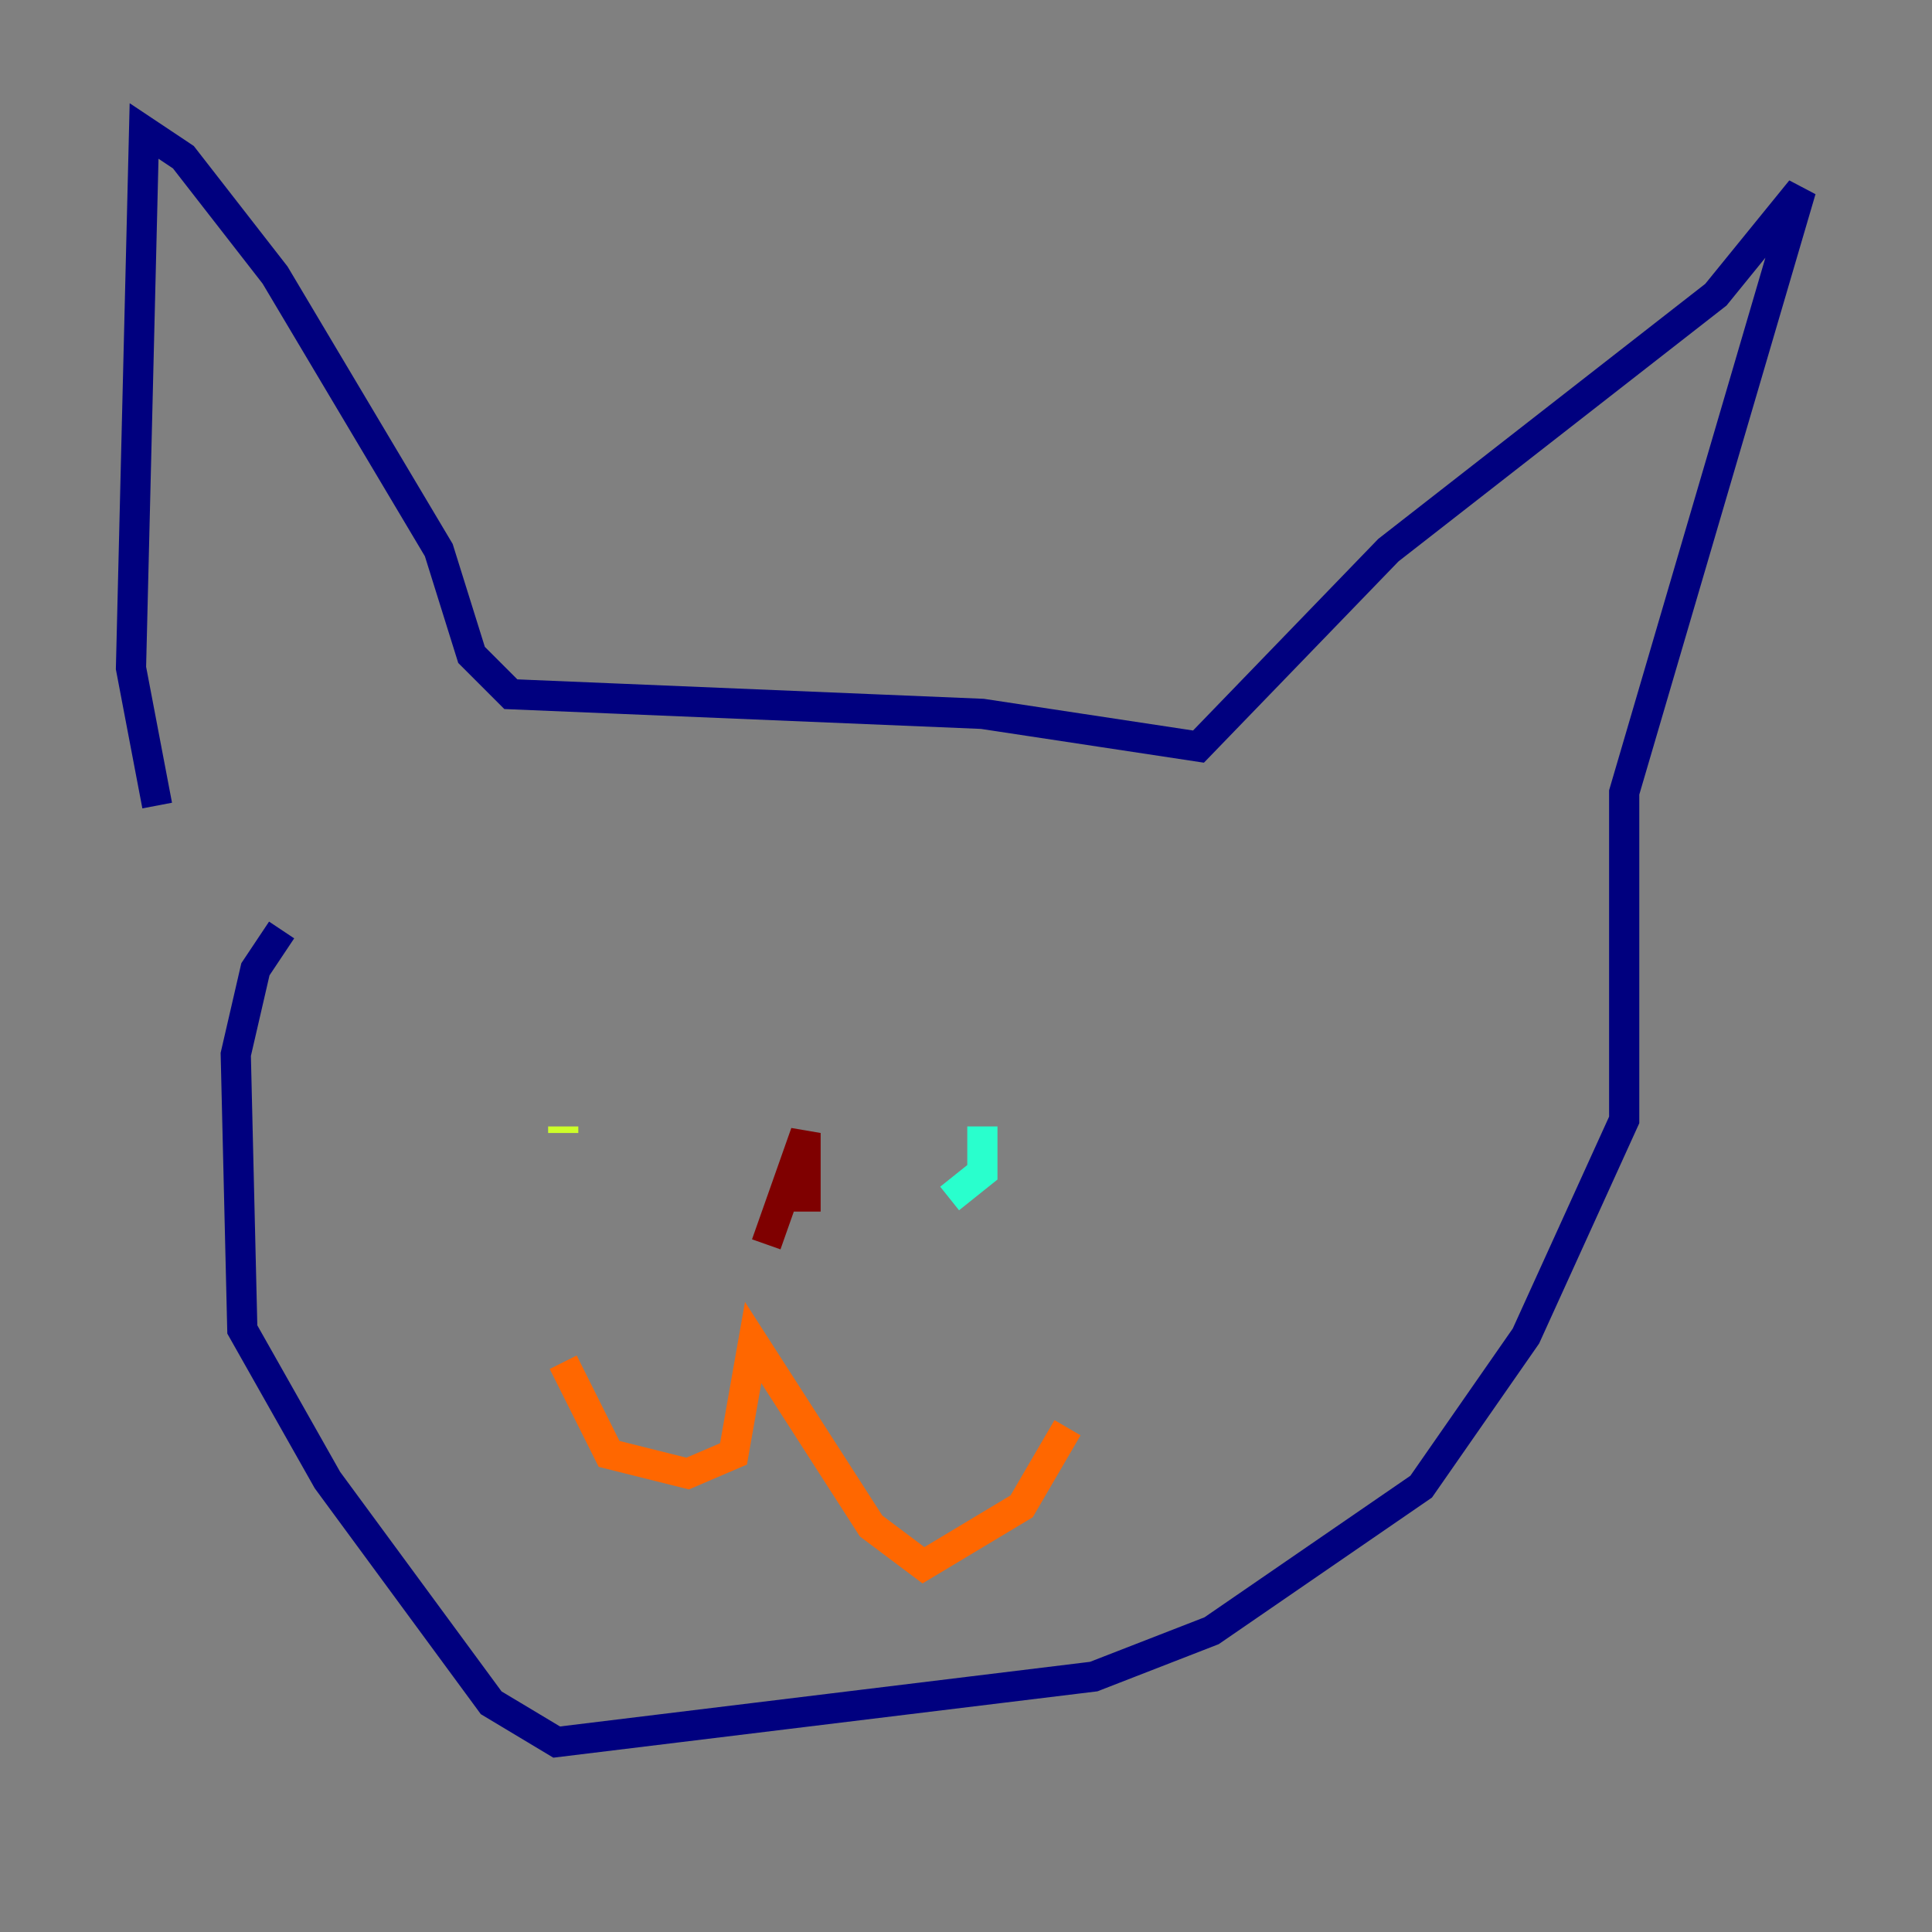 <?xml version="1.0" encoding="utf-8" ?>
<svg baseProfile="tiny" height="128" version="1.2" viewBox="0,0,128,128" width="128" xmlns="http://www.w3.org/2000/svg" xmlns:ev="http://www.w3.org/2001/xml-events" xmlns:xlink="http://www.w3.org/1999/xlink"><rect x="0" y="0" width="128" height="128" fill="#808080" stroke="none"/><defs /><polyline fill="none" points="10.414,53.37 8.678,44.258 9.546,8.678 12.149,10.414 18.224,18.224 29.071,36.447 31.241,43.39 33.844,45.993 65.085,47.295 79.403,49.464 91.986,36.447 113.681,19.525 119.322,12.583 107.607,52.502 107.607,74.197 101.098,88.515 94.156,98.495 80.271,108.041 72.461,111.078 36.881,115.417 32.542,112.814 21.695,98.061 16.054,88.081 15.62,69.858 16.922,64.217 18.658,61.614" stroke="#00007f" stroke-width="2" /><polyline fill="none" points="37.749,70.291 37.749,70.291" stroke="#004cff" stroke-width="2" /><polyline fill="none" points="65.085,74.63 65.085,77.668 62.915,79.403" stroke="#29ffcd" stroke-width="2" /><polyline fill="none" points="37.315,75.064 37.315,74.63" stroke="#cdff29" stroke-width="2" /><polyline fill="none" points="37.315,90.251 40.352,96.325 45.559,97.627 48.597,96.325 49.898,88.949 57.709,101.098 61.18,103.702 67.688,99.797 70.725,94.59" stroke="#ff6700" stroke-width="2" /><polyline fill="none" points="50.766,82.441 53.37,75.064 53.37,80.271" stroke="#7f0000" stroke-width="2" /></svg>